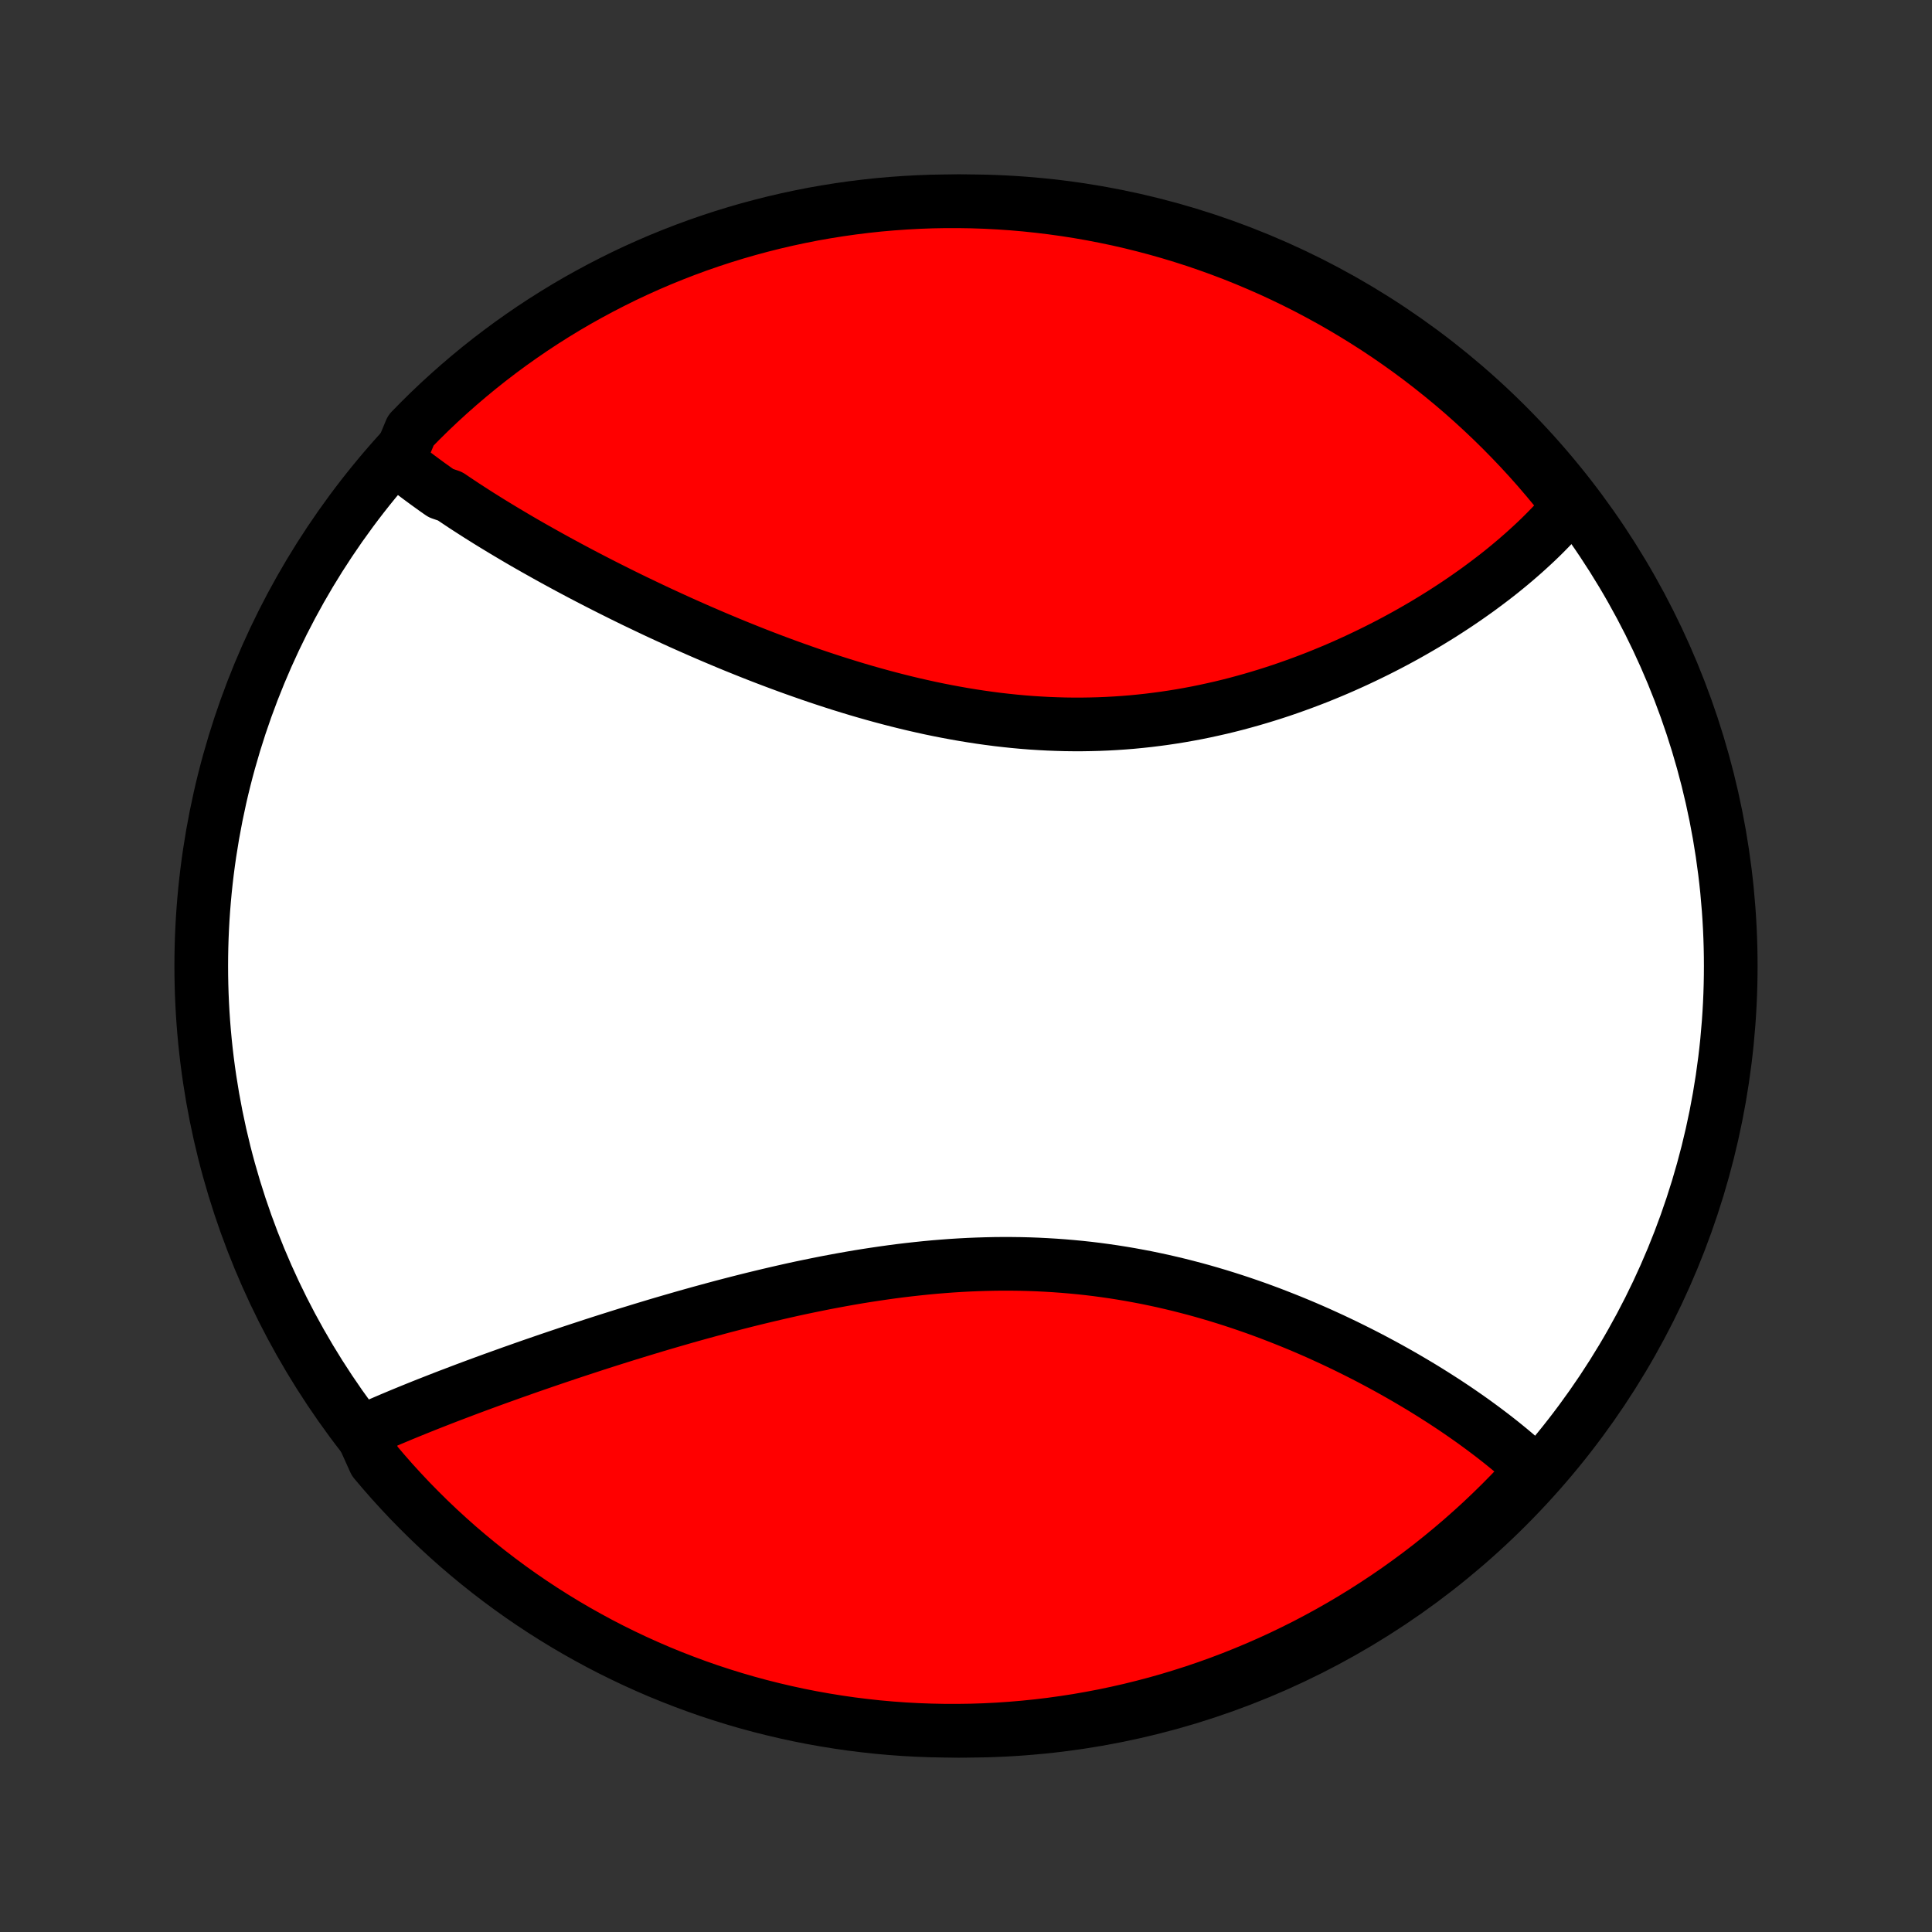 <?xml version="1.0" encoding="utf-8" standalone="no"?>
<!DOCTYPE svg PUBLIC "-//W3C//DTD SVG 1.1//EN"
  "http://www.w3.org/Graphics/SVG/1.1/DTD/svg11.dtd">
<!-- Created with matplotlib (http://matplotlib.org/) -->
<svg height="72pt" version="1.1" viewBox="0 0 72 72" width="72pt" xmlns="http://www.w3.org/2000/svg" xmlns:xlink="http://www.w3.org/1999/xlink">
 <rect x="0" y="0" width="72" height="72" fill="#333333" stroke="none"/>
 <defs>
  <style type="text/css">
*{stroke-linecap:butt;stroke-linejoin:round;}
  </style>
 </defs>
 <g id="figure_1">
  <g id="patch_1">
   <path d="
M0 72
L72 72
L72 0
L0 0
z
" style="fill:none;"/>
  </g>
  <g id="axes_1">
   <g id="PatchCollection_1">
    <defs>
     <path d="
M36 -7.5
C43.558 -7.5 50.808 -10.503 56.153 -15.848
C61.497 -21.192 64.5 -28.442 64.5 -36
C64.5 -43.558 61.497 -50.808 56.153 -56.153
C50.808 -61.497 43.558 -64.5 36 -64.5
C28.442 -64.5 21.192 -61.497 15.848 -56.153
C10.503 -50.808 7.5 -43.558 7.5 -36
C7.5 -28.442 10.503 -21.192 15.848 -15.848
C21.192 -10.503 28.442 -7.5 36 -7.5
z
" id="C0_0_a811fe30f3"/>
     <path d="
M14.837 -54.819
L14.988 -54.697
L15.142 -54.575
L15.296 -54.454
L15.453 -54.334
L15.612 -54.214
L15.773 -54.095
L15.935 -53.976
L16.099 -53.858
L16.265 -53.739
L16.433 -53.622
L16.774 -53.505
L16.947 -53.388
L17.122 -53.271
L17.298 -53.154
L17.477 -53.038
L17.657 -52.922
L17.838 -52.806
L18.022 -52.691
L18.207 -52.575
L18.394 -52.46
L18.583 -52.345
L18.773 -52.23
L18.966 -52.115
L19.16 -52
L19.355 -51.885
L19.553 -51.77
L19.752 -51.656
L19.954 -51.541
L20.157 -51.427
L20.362 -51.312
L20.568 -51.198
L20.777 -51.083
L20.987 -50.969
L21.2 -50.854
L21.414 -50.74
L21.63 -50.625
L21.848 -50.511
L22.068 -50.397
L22.291 -50.282
L22.514 -50.168
L22.74 -50.054
L22.968 -49.94
L23.198 -49.825
L23.43 -49.711
L23.664 -49.597
L23.901 -49.484
L24.139 -49.37
L24.379 -49.256
L24.621 -49.143
L24.866 -49.03
L25.112 -48.917
L25.36 -48.804
L25.611 -48.692
L25.864 -48.58
L26.119 -48.468
L26.376 -48.357
L26.635 -48.246
L26.896 -48.136
L27.159 -48.026
L27.424 -47.917
L27.692 -47.809
L27.961 -47.701
L28.233 -47.594
L28.506 -47.488
L28.782 -47.383
L29.06 -47.279
L29.339 -47.176
L29.621 -47.074
L29.904 -46.974
L30.19 -46.874
L30.477 -46.776
L30.766 -46.68
L31.057 -46.585
L31.349 -46.492
L31.644 -46.401
L31.94 -46.311
L32.237 -46.224
L32.537 -46.139
L32.837 -46.056
L33.14 -45.975
L33.443 -45.897
L33.748 -45.821
L34.054 -45.748
L34.362 -45.678
L34.67 -45.61
L34.98 -45.546
L35.29 -45.485
L35.602 -45.427
L35.914 -45.372
L36.227 -45.321
L36.54 -45.273
L36.854 -45.229
L37.169 -45.188
L37.484 -45.152
L37.799 -45.119
L38.114 -45.09
L38.43 -45.065
L38.745 -45.045
L39.061 -45.028
L39.376 -45.016
L39.691 -45.007
L40.005 -45.003
L40.319 -45.003
L40.633 -45.008
L40.945 -45.016
L41.257 -45.029
L41.568 -45.046
L41.878 -45.067
L42.187 -45.092
L42.495 -45.122
L42.801 -45.155
L43.106 -45.193
L43.41 -45.234
L43.712 -45.279
L44.013 -45.328
L44.312 -45.381
L44.609 -45.437
L44.904 -45.497
L45.197 -45.561
L45.489 -45.627
L45.778 -45.697
L46.065 -45.77
L46.35 -45.847
L46.633 -45.926
L46.913 -46.008
L47.192 -46.093
L47.467 -46.18
L47.741 -46.27
L48.012 -46.363
L48.28 -46.458
L48.546 -46.555
L48.809 -46.654
L49.07 -46.755
L49.328 -46.859
L49.583 -46.964
L49.836 -47.071
L50.086 -47.18
L50.333 -47.291
L50.578 -47.403
L50.819 -47.517
L51.058 -47.632
L51.294 -47.748
L51.528 -47.866
L51.759 -47.985
L51.986 -48.105
L52.212 -48.227
L52.434 -48.349
L52.653 -48.473
L52.87 -48.598
L53.084 -48.723
L53.295 -48.85
L53.503 -48.977
L53.709 -49.105
L53.912 -49.235
L54.112 -49.365
L54.309 -49.495
L54.504 -49.627
L54.695 -49.759
L54.884 -49.892
L55.071 -50.025
L55.254 -50.16
L55.435 -50.295
L55.613 -50.43
L55.789 -50.566
L55.962 -50.703
L56.132 -50.841
L56.299 -50.979
L56.464 -51.118
L56.626 -51.258
L56.786 -51.398
L56.942 -51.539
L57.096 -51.68
L57.248 -51.822
L57.397 -51.965
L57.543 -52.109
L57.686 -52.254
L57.827 -52.399
L57.965 -52.545
L58.1 -52.691
L58.233 -52.839
L58.363 -52.987
L58.49 -53.136
L58.29 -53.286
L57.976 -53.76
L57.656 -54.146
L57.33 -54.527
L56.997 -54.902
L56.657 -55.272
L56.311 -55.635
L55.959 -55.993
L55.601 -56.344
L55.237 -56.689
L54.867 -57.028
L54.492 -57.361
L54.11 -57.687
L53.723 -58.006
L53.331 -58.319
L52.934 -58.625
L52.531 -58.924
L52.123 -59.216
L51.711 -59.501
L51.293 -59.779
L50.871 -60.049
L50.445 -60.312
L50.014 -60.568
L49.578 -60.817
L49.139 -61.057
L48.696 -61.291
L48.248 -61.516
L47.797 -61.734
L47.343 -61.944
L46.885 -62.145
L46.423 -62.34
L45.959 -62.526
L45.492 -62.703
L45.021 -62.873
L44.548 -63.035
L44.072 -63.188
L43.594 -63.333
L43.113 -63.47
L42.63 -63.598
L42.146 -63.718
L41.659 -63.83
L41.171 -63.932
L40.681 -64.027
L40.19 -64.113
L39.697 -64.19
L39.203 -64.259
L38.708 -64.319
L38.213 -64.371
L37.717 -64.414
L37.22 -64.448
L36.723 -64.474
L36.225 -64.491
L35.728 -64.499
L35.231 -64.499
L34.733 -64.49
L34.237 -64.472
L33.741 -64.445
L33.245 -64.41
L32.751 -64.367
L32.257 -64.314
L31.764 -64.253
L31.273 -64.183
L30.783 -64.105
L30.295 -64.019
L29.809 -63.923
L29.324 -63.819
L28.842 -63.707
L28.361 -63.586
L27.883 -63.457
L27.408 -63.32
L26.935 -63.174
L26.465 -63.02
L25.997 -62.858
L25.533 -62.687
L25.072 -62.508
L24.614 -62.322
L24.16 -62.127
L23.709 -61.924
L23.262 -61.714
L22.82 -61.495
L22.381 -61.269
L21.946 -61.035
L21.515 -60.794
L21.089 -60.545
L20.667 -60.288
L20.25 -60.024
L19.838 -59.753
L19.431 -59.474
L19.029 -59.189
L18.632 -58.896
L18.24 -58.596
L17.854 -58.29
L17.473 -57.976
L17.098 -57.656
L16.729 -57.33
L16.365 -56.997
L16.007 -56.657
L15.656 -56.311
L15.311 -55.959
z
" id="C0_1_01acf320d9"/>
     <path d="
M13.475 -18.632
L13.654 -18.712
L13.835 -18.793
L14.017 -18.873
L14.201 -18.953
L14.386 -19.033
L14.573 -19.113
L14.762 -19.192
L14.952 -19.272
L15.144 -19.351
L15.337 -19.43
L15.532 -19.509
L15.728 -19.588
L15.926 -19.667
L16.125 -19.745
L16.326 -19.824
L16.529 -19.903
L16.733 -19.982
L16.939 -20.06
L17.146 -20.139
L17.355 -20.218
L17.566 -20.297
L17.779 -20.376
L17.993 -20.455
L18.208 -20.534
L18.426 -20.613
L18.645 -20.692
L18.866 -20.771
L19.088 -20.851
L19.313 -20.93
L19.539 -21.01
L19.767 -21.09
L19.996 -21.169
L20.228 -21.249
L20.461 -21.329
L20.697 -21.409
L20.934 -21.489
L21.172 -21.569
L21.413 -21.649
L21.656 -21.729
L21.901 -21.809
L22.147 -21.89
L22.396 -21.97
L22.646 -22.05
L22.899 -22.13
L23.153 -22.21
L23.409 -22.29
L23.668 -22.369
L23.928 -22.449
L24.19 -22.528
L24.454 -22.608
L24.721 -22.687
L24.989 -22.765
L25.259 -22.843
L25.532 -22.922
L25.806 -22.999
L26.082 -23.076
L26.36 -23.152
L26.64 -23.228
L26.922 -23.304
L27.206 -23.378
L27.492 -23.452
L27.78 -23.525
L28.069 -23.597
L28.361 -23.668
L28.654 -23.738
L28.949 -23.807
L29.246 -23.875
L29.544 -23.942
L29.844 -24.007
L30.146 -24.07
L30.449 -24.132
L30.754 -24.193
L31.06 -24.251
L31.368 -24.308
L31.677 -24.363
L31.987 -24.416
L32.298 -24.466
L32.611 -24.514
L32.925 -24.56
L33.24 -24.604
L33.555 -24.645
L33.872 -24.683
L34.189 -24.718
L34.507 -24.751
L34.826 -24.781
L35.145 -24.807
L35.465 -24.831
L35.785 -24.851
L36.105 -24.868
L36.426 -24.881
L36.746 -24.891
L37.067 -24.898
L37.387 -24.901
L37.708 -24.9
L38.027 -24.896
L38.347 -24.888
L38.666 -24.876
L38.985 -24.86
L39.302 -24.841
L39.62 -24.818
L39.936 -24.791
L40.251 -24.761
L40.565 -24.727
L40.878 -24.689
L41.19 -24.647
L41.501 -24.602
L41.81 -24.553
L42.117 -24.501
L42.423 -24.445
L42.728 -24.387
L43.031 -24.324
L43.332 -24.259
L43.631 -24.19
L43.928 -24.119
L44.223 -24.044
L44.517 -23.967
L44.808 -23.887
L45.096 -23.804
L45.383 -23.719
L45.668 -23.631
L45.95 -23.541
L46.229 -23.449
L46.507 -23.354
L46.782 -23.258
L47.054 -23.159
L47.324 -23.059
L47.591 -22.956
L47.856 -22.852
L48.118 -22.747
L48.378 -22.64
L48.635 -22.532
L48.889 -22.422
L49.141 -22.311
L49.389 -22.198
L49.636 -22.085
L49.879 -21.97
L50.12 -21.855
L50.358 -21.738
L50.593 -21.621
L50.826 -21.503
L51.056 -21.384
L51.283 -21.264
L51.507 -21.144
L51.729 -21.023
L51.948 -20.901
L52.164 -20.779
L52.377 -20.657
L52.588 -20.533
L52.796 -20.41
L53.002 -20.286
L53.205 -20.161
L53.405 -20.036
L53.602 -19.911
L53.797 -19.786
L53.989 -19.66
L54.179 -19.534
L54.366 -19.407
L54.55 -19.28
L54.732 -19.153
L54.911 -19.026
L55.087 -18.898
L55.261 -18.77
L55.433 -18.641
L55.602 -18.513
L55.768 -18.384
L55.932 -18.255
L56.093 -18.125
L56.252 -17.995
L56.408 -17.865
L56.562 -17.734
L56.713 -17.603
L56.862 -17.472
L57.008 -17.34
L57.151 -17.208
L56.969 -17.076
L56.629 -16.698
L56.282 -16.335
L55.93 -15.978
L55.571 -15.627
L55.207 -15.282
L54.836 -14.944
L54.46 -14.612
L54.078 -14.287
L53.691 -13.968
L53.298 -13.655
L52.9 -13.35
L52.497 -13.052
L52.089 -12.76
L51.676 -12.476
L51.258 -12.199
L50.836 -11.929
L50.409 -11.666
L49.978 -11.411
L49.542 -11.163
L49.102 -10.923
L48.659 -10.69
L48.211 -10.466
L47.76 -10.248
L47.305 -10.039
L46.847 -9.838
L46.385 -9.645
L45.92 -9.459
L45.453 -9.282
L44.982 -9.113
L44.508 -8.952
L44.032 -8.8
L43.554 -8.655
L43.073 -8.519
L42.59 -8.392
L42.105 -8.272
L41.619 -8.162
L41.13 -8.059
L40.64 -7.966
L40.149 -7.88
L39.656 -7.804
L39.162 -7.735
L38.667 -7.676
L38.172 -7.625
L37.675 -7.583
L37.178 -7.549
L36.681 -7.524
L36.184 -7.508
L35.687 -7.501
L35.189 -7.502
L34.692 -7.512
L34.196 -7.53
L33.699 -7.557
L33.204 -7.593
L32.709 -7.637
L32.216 -7.691
L31.723 -7.752
L31.232 -7.823
L30.743 -7.902
L30.255 -7.989
L29.768 -8.085
L29.284 -8.19
L28.802 -8.303
L28.321 -8.424
L27.843 -8.554
L27.368 -8.692
L26.895 -8.839
L26.425 -8.993
L25.959 -9.156
L25.494 -9.328
L25.034 -9.507
L24.576 -9.694
L24.122 -9.89
L23.672 -10.093
L23.226 -10.304
L22.783 -10.523
L22.344 -10.75
L21.91 -10.985
L21.479 -11.227
L21.054 -11.476
L20.632 -11.734
L20.216 -11.998
L19.804 -12.27
L19.397 -12.549
L18.996 -12.835
L18.599 -13.129
L18.208 -13.429
L17.822 -13.736
L17.442 -14.05
L17.067 -14.37
L16.698 -14.698
L16.335 -15.031
L15.978 -15.371
L15.627 -15.718
L15.282 -16.07
L14.944 -16.429
L14.612 -16.793
L14.287 -17.164
L13.968 -17.54
z
" id="C0_2_1d7ab86209"/>
    </defs>
    <g clip-path="url(#p1bffca34e9)">
     <use style="fill:#ffffff;stroke:#000000;stroke-width:2.0;" x="0.0" xlink:href="#C0_0_a811fe30f3" y="72.0"/>
    </g>
    <g clip-path="url(#p1bffca34e9)">
     <use style="fill:#ff0000;stroke:#000000;stroke-width:2.0;" x="0.0" xlink:href="#C0_1_01acf320d9" y="72.0"/>
    </g>
    <g clip-path="url(#p1bffca34e9)">
     <use style="fill:#ff0000;stroke:#000000;stroke-width:2.0;" x="0.0" xlink:href="#C0_2_1d7ab86209" y="72.0"/>
    </g>
   </g>
  </g>
 </g>
 <defs>
  <clipPath id="p1bffca34e9">
   <rect height="72.0" width="72.0" x="0.0" y="0.0"/>
  </clipPath>
 </defs>
</svg>
